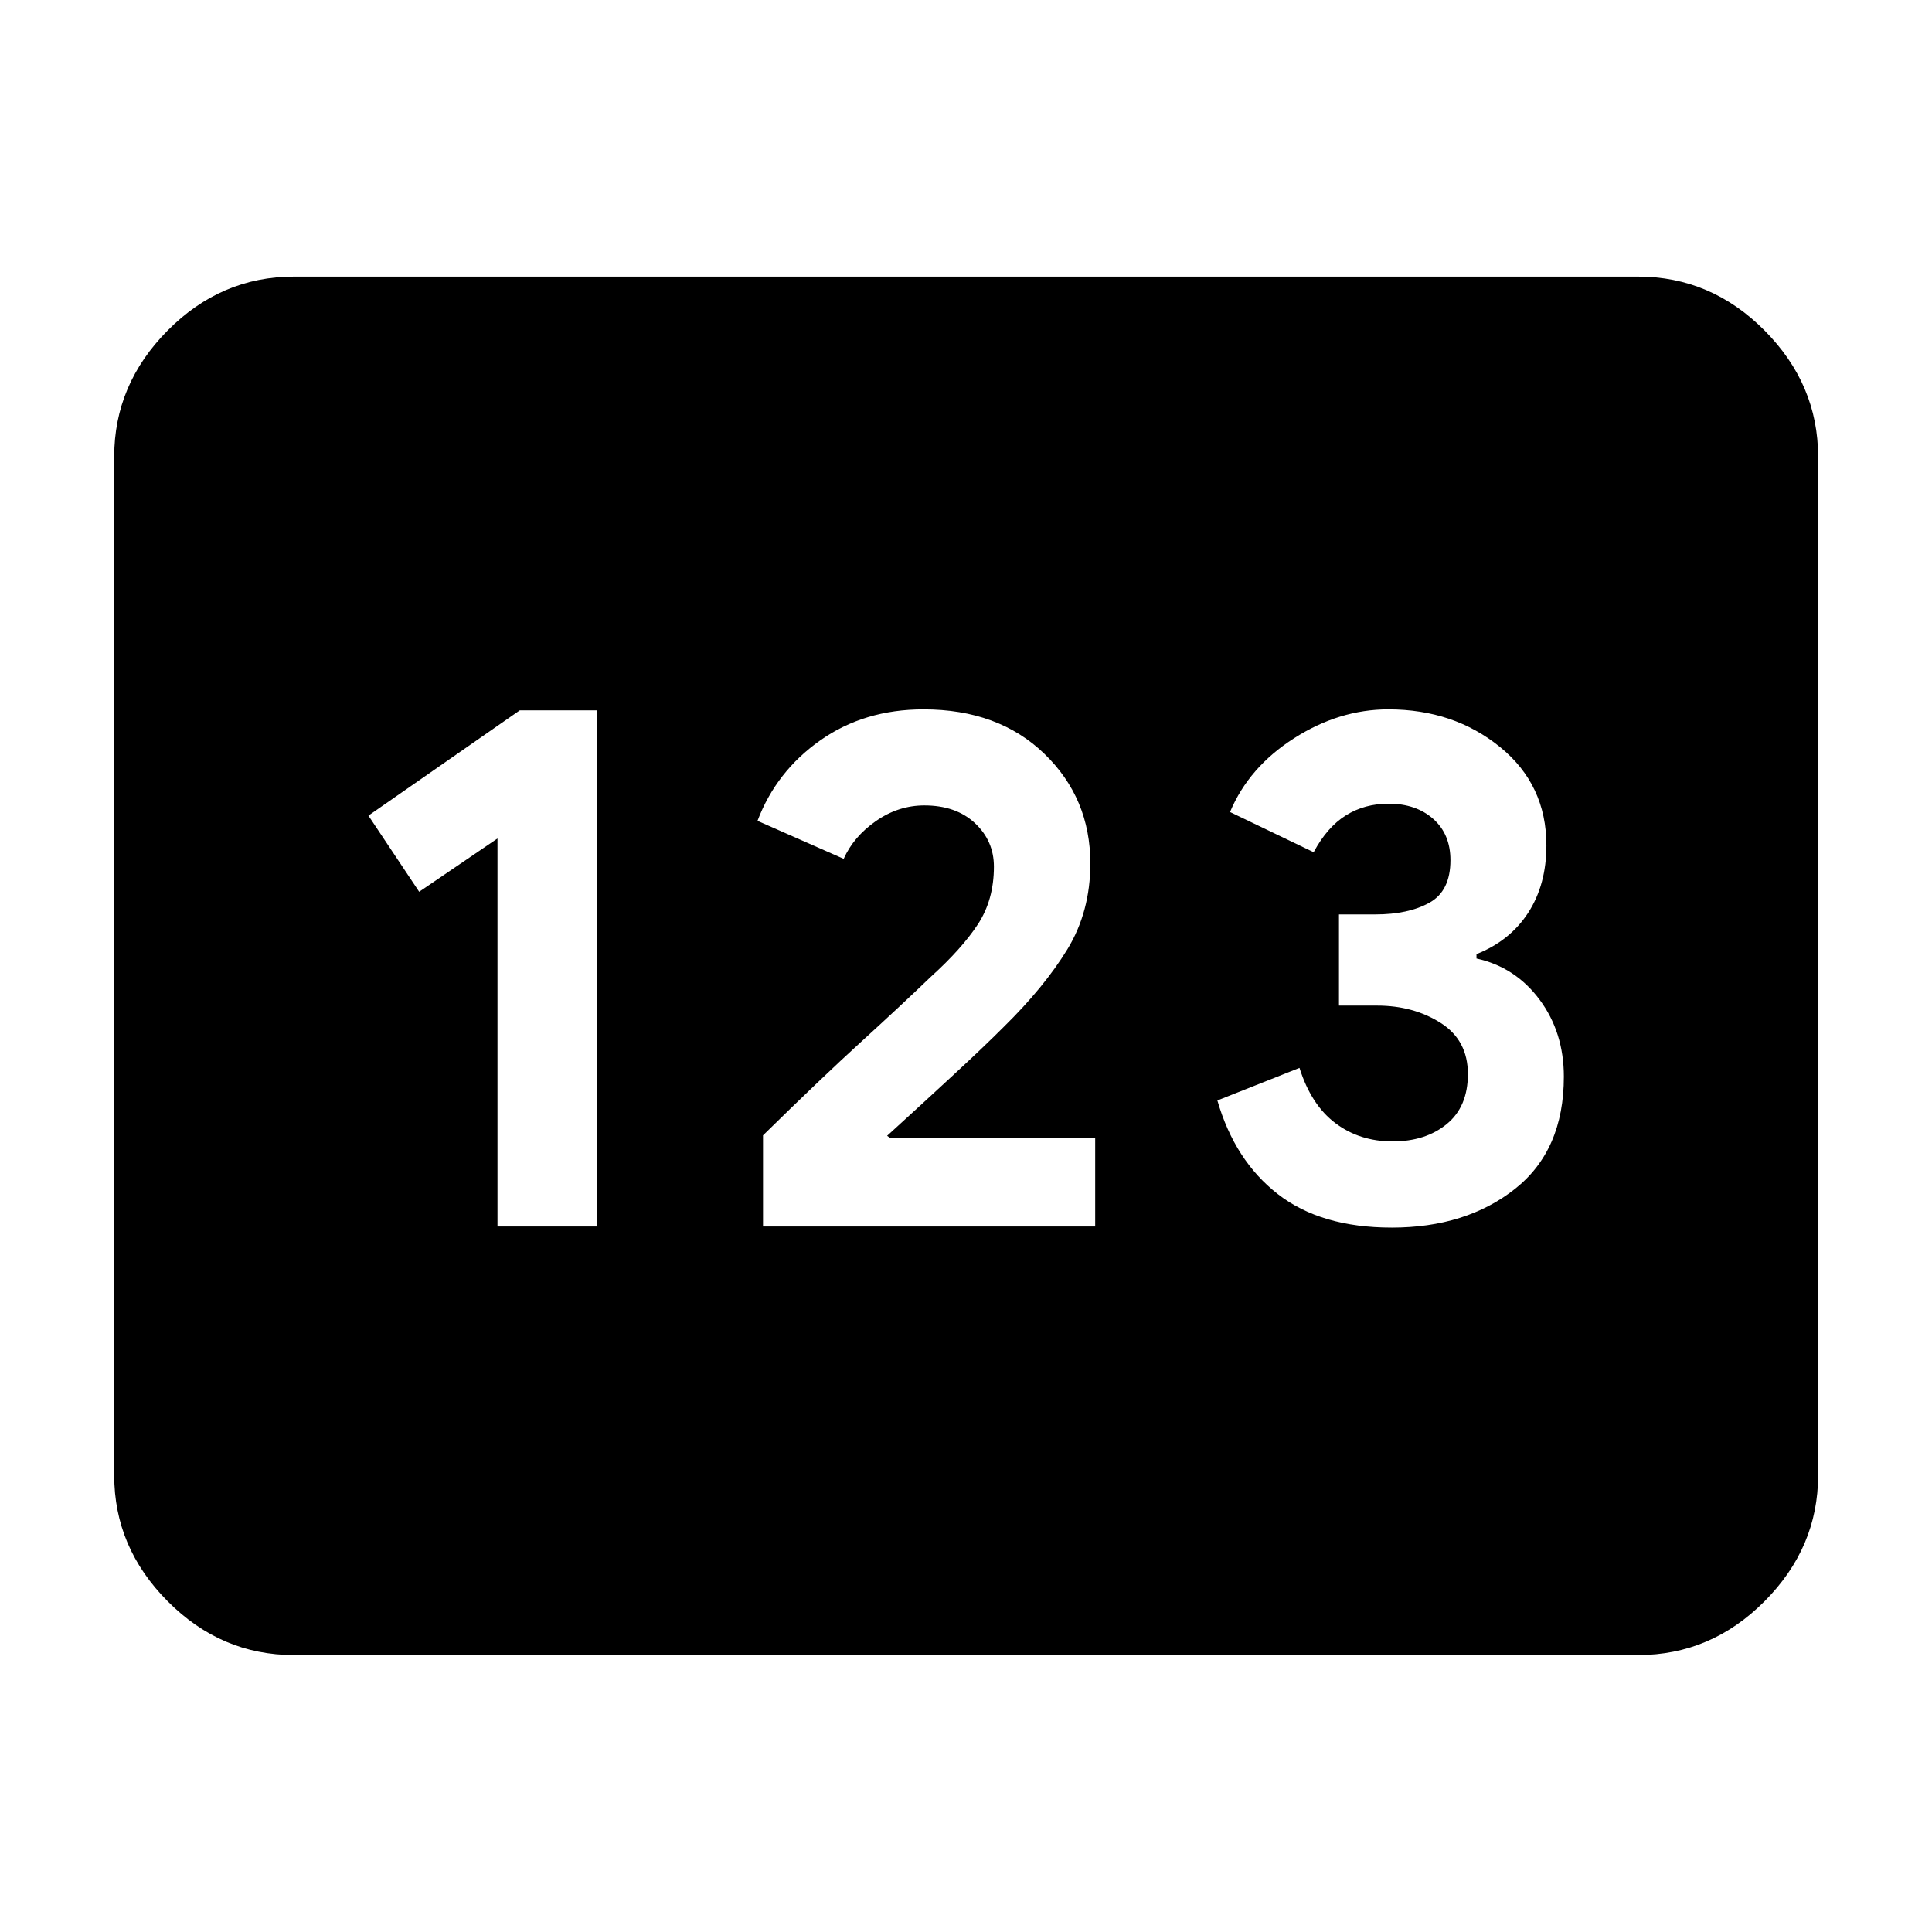 <svg xmlns="http://www.w3.org/2000/svg" height="40" viewBox="0 -960 960 960" width="40"><path d="M146.01-137.61q-36.14 0-62.7-26.73-26.56-26.72-26.56-62.53v-506.26q0-35.87 26.56-62.65 26.56-26.77 62.7-26.77h667.98q36.2 0 62.81 26.77 26.61 26.78 26.61 62.65v506.26q0 35.81-26.61 62.53-26.61 26.73-62.81 26.73H146.01ZM247.2-350.57h49.62v-256.47h-38.53l-75.22 52.32 25.22 37.84 38.91-26.48v192.79Zm131.94 0h165.05v-44.17H442.08l-1.28-.89q18.13-16.52 33.25-30.52 15.13-14 24.64-23.53 20.24-19.89 31.67-38.6 11.42-18.72 11.42-42.67 0-32.43-22.84-54.5t-60.05-22.07q-29.48 0-51.34 15.43-21.87 15.42-31.15 39.96l42.82 18.88q4.92-11.03 16.05-18.79 11.13-7.75 24.06-7.75 15.71 0 25.13 8.82 9.41 8.82 9.41 21.61 0 16.51-8 28.68-8 12.17-23.28 25.98-14.96 14.37-34.56 32.24-19.6 17.86-48.89 46.61v45.28Zm312.38.56q36.9 0 61.22-19.2 24.33-19.21 24.33-55.8 0-22.05-12.04-38.25-12.04-16.21-31.37-20.47v-2.17q16.65-6.61 25.7-20.58 9.04-13.97 9.04-33.46 0-30.12-23.02-48.85-23.03-18.73-55.51-18.73-24.42 0-46.9 14.39-22.48 14.38-31.77 36.63l41.55 19.96q6.71-12.49 16.02-18.3 9.31-5.81 21.26-5.81 13.6 0 22.15 7.58 8.54 7.57 8.54 20.5 0 15.32-10.45 21.13-10.45 5.81-26.86 5.81h-18.08v45.3h18.91q18.07 0 31.61 8.6 13.54 8.59 13.54 25.4 0 16.29-10.54 24.9-10.54 8.6-26.89 8.6-16.3 0-28.35-9.04-12.06-9.03-17.9-27.5l-40.8 16.19q8.66 29.92 30.07 46.55 21.4 16.62 56.54 16.62Z"/></svg>
